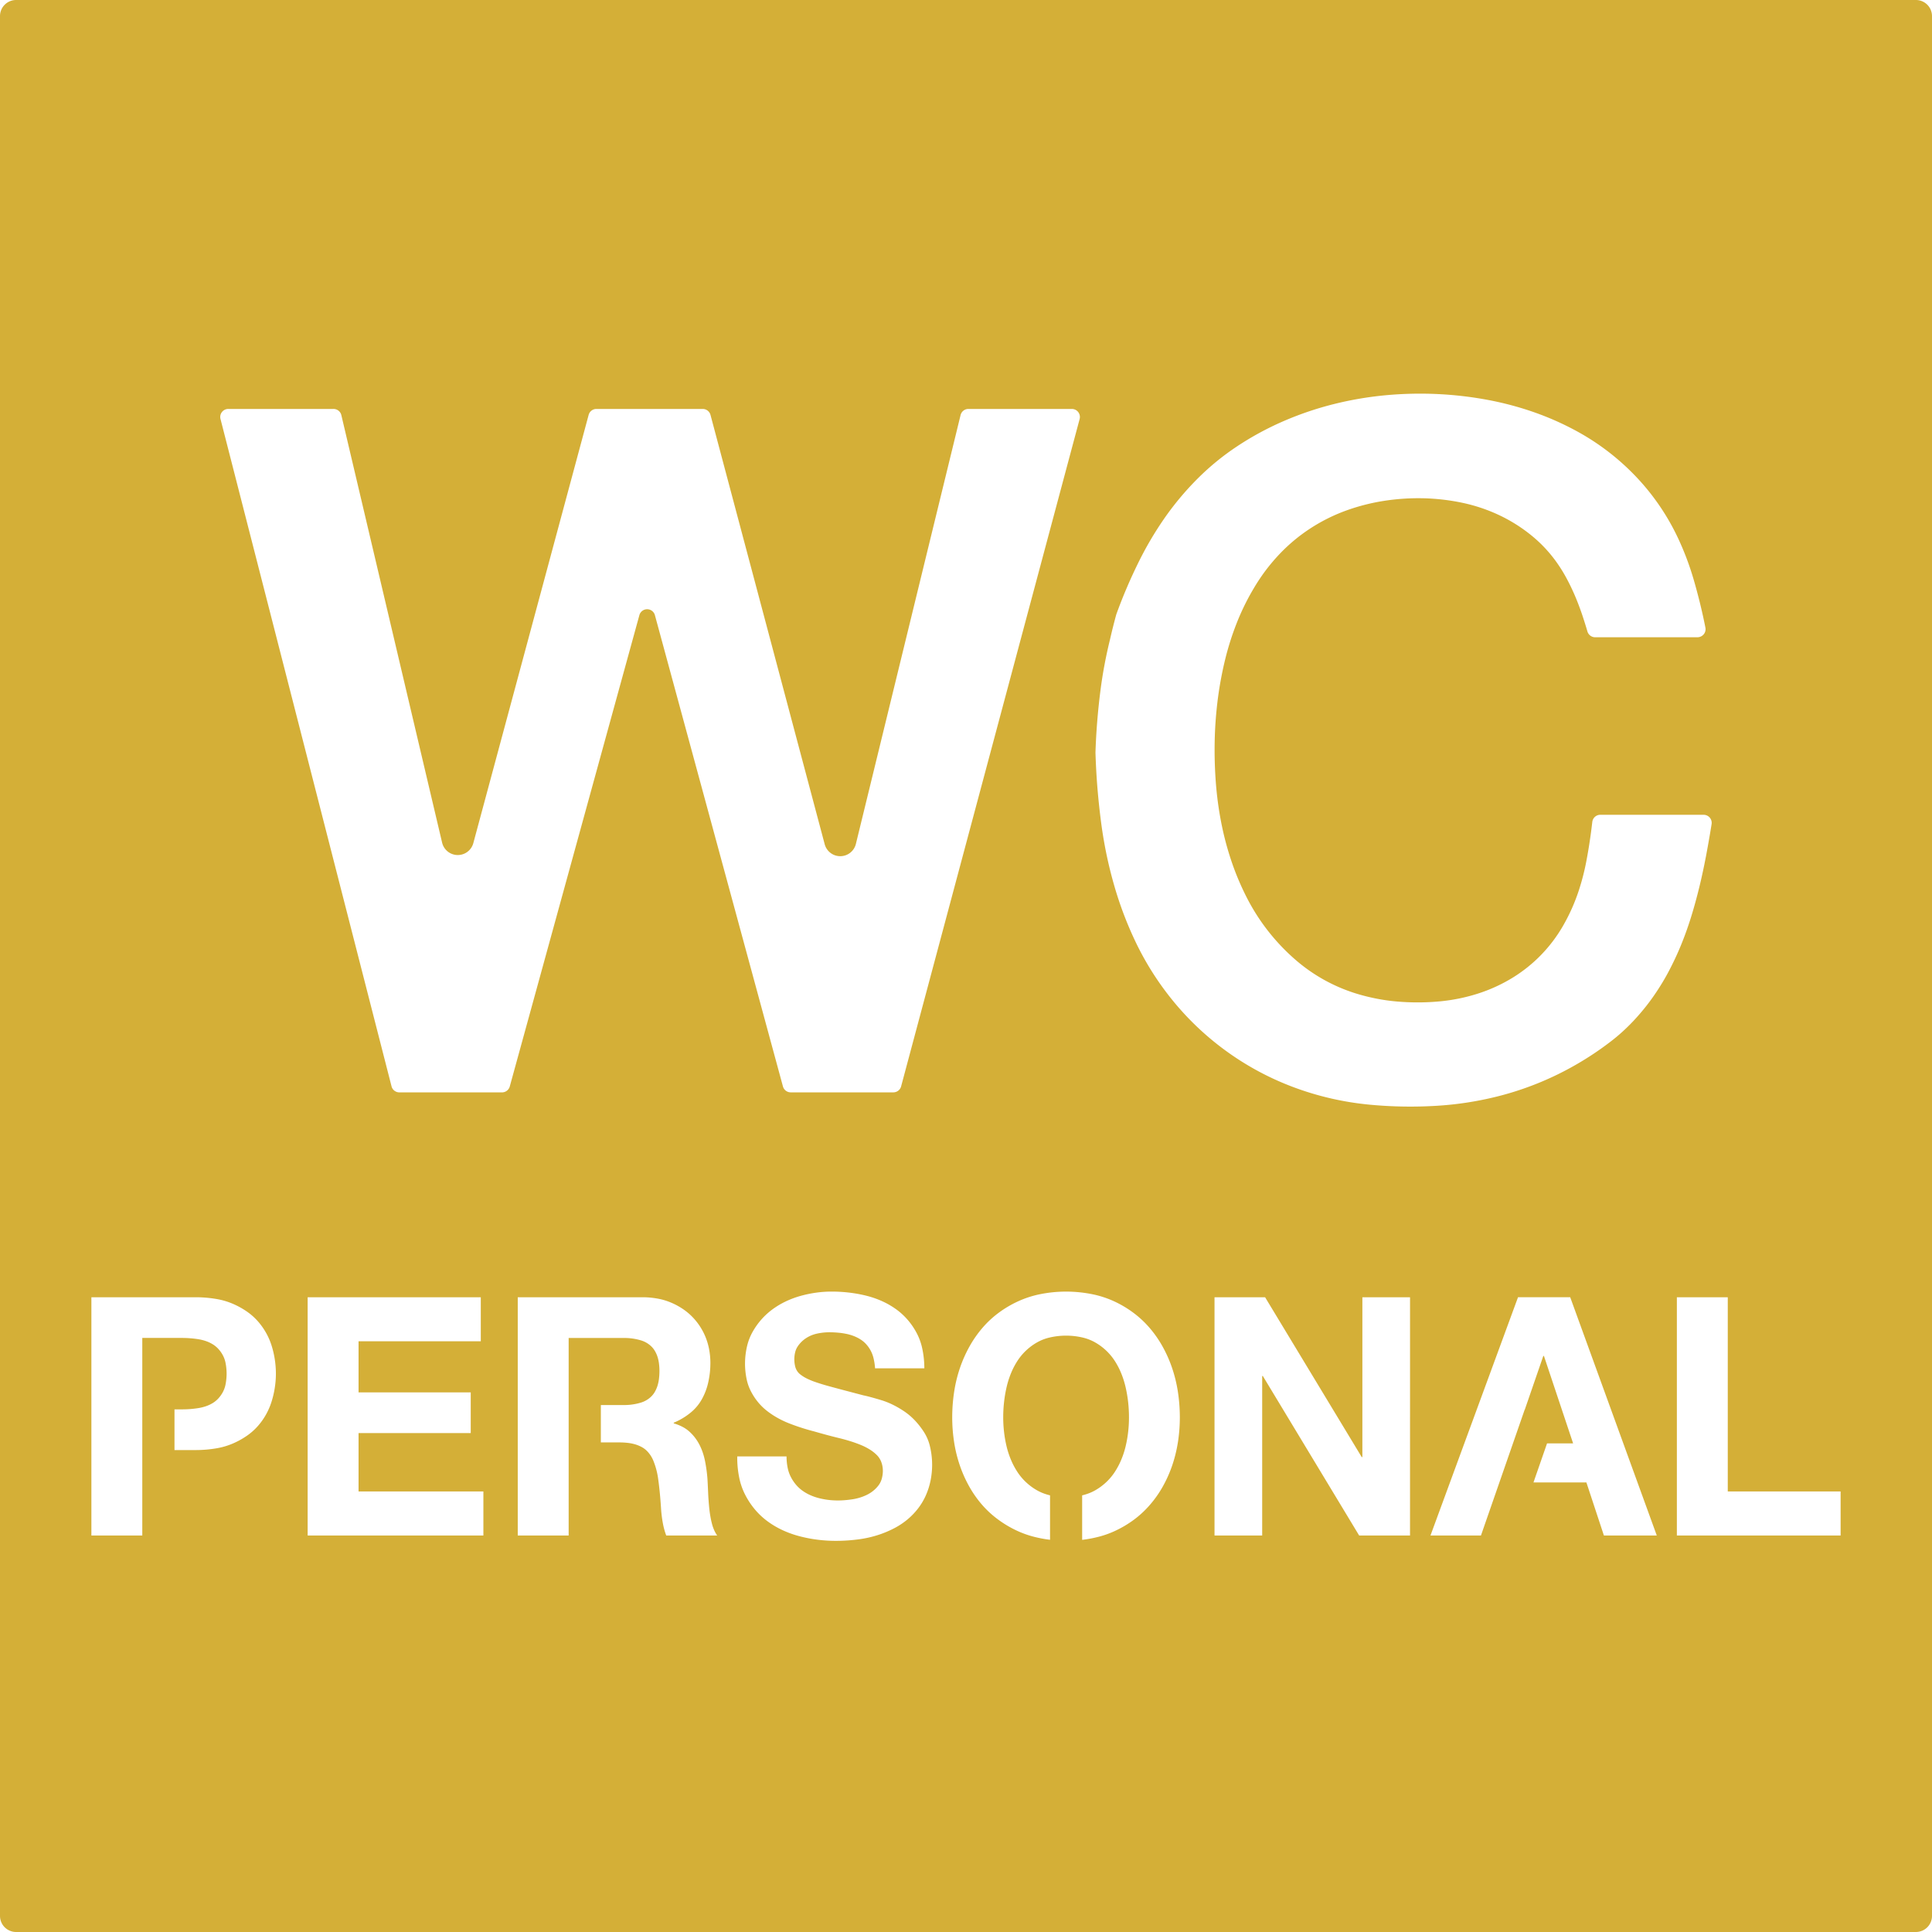 <svg xmlns="http://www.w3.org/2000/svg" width="120mm" height="120mm" viewBox="0 0 340.157 340.157">
  <g id="Schilder">
      <g id="W-13-M">
        <path fill="#D4AF37" stroke="none" d="M339.327.83a2.835,2.835,0,0,0-2-.83H2.835A2.835,2.835,0,0,0,0,2.835H0V337.323a2.834,2.834,0,0,0,2.835,2.834H337.323a2.834,2.834,0,0,0,2.834-2.834h0V2.835A2.834,2.834,0,0,0,339.327.83ZM48.379,244.351a16.576,16.576,0,0,1-.578,2.467,11.932,11.932,0,0,1-1.005,2.3,11.646,11.646,0,0,1-1.449,2.015,10.58,10.58,0,0,1-1.858,1.64,14.2,14.2,0,0,1-2.509,1.387,12.57,12.57,0,0,1-2.752.817,21.7,21.7,0,0,1-3.756.328h-3.75V248.14h1.3q.771,0,1.539-.061.718-.057,1.429-.174a7.754,7.754,0,0,0,1.376-.358A6.052,6.052,0,0,0,37.5,247a4.533,4.533,0,0,0,.956-.8,5.477,5.477,0,0,0,.785-1.114A4.746,4.746,0,0,0,39.7,243.8a9.758,9.758,0,0,0,0-3.892,4.741,4.741,0,0,0-.461-1.286,5.432,5.432,0,0,0-.784-1.112,4.543,4.543,0,0,0-.957-.8,6.043,6.043,0,0,0-1.132-.551,7.824,7.824,0,0,0-1.38-.36q-.714-.117-1.438-.174-.764-.061-1.53-.061H25.052v34.782H16.09V228.4H34.472a21.7,21.7,0,0,1,3.756.328,12.573,12.573,0,0,1,2.752.818,14.17,14.17,0,0,1,2.509,1.386,10.615,10.615,0,0,1,1.858,1.639,11.914,11.914,0,0,1,1.454,2.017,11.794,11.794,0,0,1,1,2.272,16.1,16.1,0,0,1,.575,2.442,16.773,16.773,0,0,1,.2,2.552A16.206,16.206,0,0,1,48.379,244.351Zm36.728,26H54.166V228.4H84.65v7.755H63.129v8.99H82.88v7.168H63.129v10.281H85.107Zm4.138-78.311a1.419,1.419,0,0,1-.859.29H70.308a1.418,1.418,0,0,1-1.373-1.066L38.822,73.771a1.393,1.393,0,0,1-.045-.352A1.417,1.417,0,0,1,40.2,72H58.72A1.416,1.416,0,0,1,60.1,73.094l17.738,75.257a2.835,2.835,0,0,0,5.5.087L103.639,73.05A1.418,1.418,0,0,1,105.008,72h18.716a1.419,1.419,0,0,1,1.37,1.053L145.2,148.64a2.835,2.835,0,0,0,5.493-.056l18.43-75.5A1.417,1.417,0,0,1,170.5,72h18.215a1.417,1.417,0,0,1,1.369,1.783l-31.43,117.492a1.416,1.416,0,0,1-1.369,1.051H139.215a1.418,1.418,0,0,1-1.368-1.046L115.306,108.31a1.417,1.417,0,0,0-2.734,0l-22.82,82.98A1.412,1.412,0,0,1,89.245,192.038ZM117.3,270.349a12.779,12.779,0,0,1-.568-2.031,21.57,21.57,0,0,1-.345-2.728q-.086-1.377-.219-2.753-.123-1.269-.3-2.535a13.166,13.166,0,0,0-.829-3.108,5.291,5.291,0,0,0-1.112-1.71,3.919,3.919,0,0,0-.926-.7,5.972,5.972,0,0,0-1.339-.531,7.784,7.784,0,0,0-1.124-.211,13,13,0,0,0-1.463-.082H105.79v-6.58h4.149a10,10,0,0,0,2.915-.435,4.456,4.456,0,0,0,1.709-.976,3.739,3.739,0,0,0,.71-.879,5.4,5.4,0,0,0,.53-1.241,7.107,7.107,0,0,0,.217-1.071,11.558,11.558,0,0,0,.085-1.392,10.515,10.515,0,0,0-.087-1.35,6.636,6.636,0,0,0-.22-1.042,5.16,5.16,0,0,0-.525-1.187,3.765,3.765,0,0,0-.71-.856,4.46,4.46,0,0,0-1.7-.954,10.193,10.193,0,0,0-2.919-.427H100.12v34.782H91.158V228.4h21.978a14.808,14.808,0,0,1,2.69.246,11.225,11.225,0,0,1,2.248.664,12.325,12.325,0,0,1,2.072,1.1,10.692,10.692,0,0,1,1.7,1.393,10.984,10.984,0,0,1,2.4,3.673,11.336,11.336,0,0,1,.612,2.129,13.03,13.03,0,0,1,.216,2.365,15.623,15.623,0,0,1-.418,3.592,10.892,10.892,0,0,1-1.095,2.813,8.143,8.143,0,0,1-1.891,2.276,11.767,11.767,0,0,1-3.047,1.837v.117a8.182,8.182,0,0,1,1.569.627,5.851,5.851,0,0,1,1.172.812,7.9,7.9,0,0,1,.98,1.055,8.1,8.1,0,0,1,.789,1.237,10.12,10.12,0,0,1,.582,1.359,11.84,11.84,0,0,1,.417,1.549q.156.793.265,1.6.106.785.163,1.576.029.5.053,1,.033.673.062,1.348t.076,1.341q.051.711.123,1.421t.19,1.4q.109.641.267,1.272a7.565,7.565,0,0,0,.414,1.215,5.2,5.2,0,0,0,.528.929Zm46.527-9.636a12.4,12.4,0,0,1-.8,2.527,11.32,11.32,0,0,1-1.337,2.278A12.214,12.214,0,0,1,159.8,267.5a12.918,12.918,0,0,1-2.282,1.529,18.386,18.386,0,0,1-3.027,1.262,19.416,19.416,0,0,1-3.216.719,30.521,30.521,0,0,1-4.12.28,25.8,25.8,0,0,1-3.333-.217,24.553,24.553,0,0,1-3.2-.636,17.629,17.629,0,0,1-3.035-1.122,15.1,15.1,0,0,1-2.56-1.551,12.742,12.742,0,0,1-2.153-2.05,13.816,13.816,0,0,1-1.7-2.591,11.6,11.6,0,0,1-1.015-2.916,17.542,17.542,0,0,1-.355-3.783h8.678a10.175,10.175,0,0,0,.211,2.067,6.088,6.088,0,0,0,.53,1.517,7.184,7.184,0,0,0,.884,1.35,6.2,6.2,0,0,0,1.086,1.03,7.576,7.576,0,0,0,1.292.773,9.545,9.545,0,0,0,1.591.579,12.879,12.879,0,0,0,1.673.328,13.682,13.682,0,0,0,1.752.112q.6,0,1.2-.048.688-.054,1.371-.158a8.987,8.987,0,0,0,1.337-.305,8.374,8.374,0,0,0,1.232-.488,5.829,5.829,0,0,0,1.1-.7,5.574,5.574,0,0,0,.9-.914,3.447,3.447,0,0,0,.574-1.105,5.18,5.18,0,0,0,.225-1.509,4.44,4.44,0,0,0-.292-1.583,3.382,3.382,0,0,0-.764-1.179,6.74,6.74,0,0,0-1.148-.921,10.375,10.375,0,0,0-1.621-.841q-.853-.351-1.734-.632-1.064-.338-2.148-.6t-2.187-.559q-1.107-.3-2.208-.616-1.143-.294-2.266-.657-1.106-.357-2.187-.782a16.267,16.267,0,0,1-2.086-1,14.384,14.384,0,0,1-1.8-1.208,9.956,9.956,0,0,1-1.532-1.5A10.864,10.864,0,0,1,132.231,245a8.317,8.317,0,0,1-.758-2.1,13.4,13.4,0,0,1,.071-5.943,9.553,9.553,0,0,1,.972-2.475,12.676,12.676,0,0,1,1.557-2.187,12.391,12.391,0,0,1,1.953-1.779,14.368,14.368,0,0,1,2.277-1.361,16.089,16.089,0,0,1,2.633-.989,21.218,21.218,0,0,1,2.768-.576,19.68,19.68,0,0,1,2.712-.188,26.666,26.666,0,0,1,3.171.189,24.249,24.249,0,0,1,2.966.545,16.384,16.384,0,0,1,2.824.988,14.06,14.06,0,0,1,2.4,1.392,11.74,11.74,0,0,1,2.033,1.862,12.416,12.416,0,0,1,1.592,2.338,10.454,10.454,0,0,1,.962,2.652,16.729,16.729,0,0,1,.38,3.548h-8.677a10.251,10.251,0,0,0-.281-1.835,5.59,5.59,0,0,0-1.272-2.4,4.762,4.762,0,0,0-.959-.821,6.551,6.551,0,0,0-1.13-.588,8.088,8.088,0,0,0-1.353-.411,12.714,12.714,0,0,0-1.413-.215c-.545-.053-1.093-.079-1.641-.079a9.9,9.9,0,0,0-1.075.058,10.668,10.668,0,0,0-1.095.177,6.017,6.017,0,0,0-1.041.327,5.584,5.584,0,0,0-.928.5,5.106,5.106,0,0,0-.809.664,5.053,5.053,0,0,0-.647.8,3.136,3.136,0,0,0-.406.93,5.252,5.252,0,0,0-.164,1.3,5.376,5.376,0,0,0,.135,1.2,2.744,2.744,0,0,0,.321.8,2.355,2.355,0,0,0,.567.643,6.61,6.61,0,0,0,1.232.767,12.973,12.973,0,0,0,1.369.567q1.158.4,2.341.725,1.2.327,2.4.647,1.9.5,3.795,1,.575.12,1.142.272,1.018.273,2.026.58a13.284,13.284,0,0,1,1.954.77,17.274,17.274,0,0,1,2.071,1.2,11.172,11.172,0,0,1,1.815,1.533,13.871,13.871,0,0,1,1.638,2.08,8.018,8.018,0,0,1,1.035,2.386,13.981,13.981,0,0,1,.421,3.4A14.205,14.205,0,0,1,163.83,260.713Zm43.537-6.642a24.082,24.082,0,0,1-1.01,4.028,22.4,22.4,0,0,1-1.711,3.773A19.275,19.275,0,0,1,202.417,265,17.516,17.516,0,0,1,199.6,267.6a19.191,19.191,0,0,1-3.457,2.02,16.65,16.65,0,0,1-2.557.91,21.744,21.744,0,0,1-3.057.583V263.28a9.541,9.541,0,0,0,1.238-.386,7.919,7.919,0,0,0,1.065-.506,10.154,10.154,0,0,0,1.916-1.412,9.828,9.828,0,0,0,1.509-1.79,13.2,13.2,0,0,0,1.116-2.083,15.274,15.274,0,0,0,.8-2.412,21.442,21.442,0,0,0,.447-2.516,22.575,22.575,0,0,0,.153-2.625,24.606,24.606,0,0,0-.153-2.741,22.976,22.976,0,0,0-.447-2.6,15.864,15.864,0,0,0-.8-2.5,13.116,13.116,0,0,0-1.111-2.115,9.879,9.879,0,0,0-1.512-1.814,10.052,10.052,0,0,0-1.913-1.417,8.244,8.244,0,0,0-2.2-.865,12.879,12.879,0,0,0-5.871,0,8.237,8.237,0,0,0-2.2.865,10.022,10.022,0,0,0-1.914,1.418,9.86,9.86,0,0,0-1.511,1.813,13.161,13.161,0,0,0-1.11,2.112,15.869,15.869,0,0,0-.8,2.5,22.752,22.752,0,0,0-.446,2.6,24.607,24.607,0,0,0-.154,2.741,22.575,22.575,0,0,0,.153,2.625,21.442,21.442,0,0,0,.447,2.516,15.278,15.278,0,0,0,.8,2.415,13.2,13.2,0,0,0,1.115,2.08,9.857,9.857,0,0,0,1.508,1.79,10.193,10.193,0,0,0,1.917,1.412,8.049,8.049,0,0,0,1.065.507,9.6,9.6,0,0,0,1.239.385v7.825a21.91,21.91,0,0,1-3.027-.582,17.028,17.028,0,0,1-2.559-.908,19.117,19.117,0,0,1-3.483-2.023A17.344,17.344,0,0,1,172.961,265a19.3,19.3,0,0,1-2.23-3.133,22.369,22.369,0,0,1-1.709-3.771,23.843,23.843,0,0,1-1.01-4.026,28.549,28.549,0,0,1-.36-4.523,29.925,29.925,0,0,1,.362-4.641,24.378,24.378,0,0,1,1.008-4.083A23,23,0,0,1,170.731,237a19.819,19.819,0,0,1,2.23-3.191,17.491,17.491,0,0,1,2.829-2.643,19.054,19.054,0,0,1,3.479-2.057,17.739,17.739,0,0,1,3.839-1.245,23.114,23.114,0,0,1,4.582-.459,23.42,23.42,0,0,1,4.634.463,17.4,17.4,0,0,1,3.814,1.241,19.011,19.011,0,0,1,3.453,2.054,17.663,17.663,0,0,1,2.826,2.646,19.733,19.733,0,0,1,2.229,3.189,23.066,23.066,0,0,1,1.711,3.833,24.523,24.523,0,0,1,1.008,4.085,29.909,29.909,0,0,1,.362,4.639A28.642,28.642,0,0,1,207.367,254.071Zm40.891,16.278H239.3L222.34,242.265h-.113v28.084h-8.393V228.4h8.906l17.012,28.143h.114V228.4h8.392Zm34.137,0-3.082-9.342H269.99l2.389-6.874h4.593l-5.138-15.393h-.114l-3.26,9.452-.017-.006-7.7,22.163h-8.888l15.413-41.95h9.191l15.242,41.95ZM292.7,172.974q-.69,1.144-1.449,2.244-.826,1.2-1.741,2.329t-1.91,2.191q-.927.986-1.931,1.9t-2.078,1.734A54.873,54.873,0,0,1,276.5,188q-1.24.679-2.513,1.294t-2.554,1.152q-1.291.543-2.61,1.018t-2.66.882q-1.341.407-2.7.743-1.275.315-2.562.572t-2.587.458q-1.3.2-2.6.34t-2.616.223q-1.5.094-3,.129t-3,.011q-1.5-.024-3-.107t-2.993-.225a52.263,52.263,0,0,1-12.9-2.905,50.051,50.051,0,0,1-21.122-14.7,51.4,51.4,0,0,1-7.155-11.068,64.2,64.2,0,0,1-3.7-9.72q-.787-2.706-1.369-5.465t-.956-5.552q-.208-1.558-.377-3.123t-.3-3.131q-.255-3.137-.351-6.282v-.115q.09-2.733.311-5.457t.57-5.436q.289-2.253.709-4.488t.963-4.442q.126-.549.256-1.1t.267-1.087q.135-.543.277-1.083t.29-1.082l.011-.038.011-.035.011-.034.013-.036q.435-1.2.9-2.379t.97-2.352q.5-1.172,1.036-2.327t1.1-2.293q.465-.933.961-1.851t1.024-1.816q.528-.9,1.087-1.78t1.148-1.74q.681-1,1.409-1.959t1.5-1.889q.772-.928,1.587-1.818t1.671-1.74a44.886,44.886,0,0,1,6.843-5.576q2-1.328,4.117-2.468t4.323-2.084q2.088-.892,4.241-1.617t4.354-1.275q2.271-.569,4.581-.961t4.642-.606q2.273-.207,4.555-.257t4.562.06q2.263.109,4.515.376t4.477.692q.98.186,1.951.408t1.935.478q.963.257,1.917.547t1.895.616q1.012.35,2.011.741t1.978.825q.981.434,1.942.908t1.9.989a42.314,42.314,0,0,1,10.436,8.053,40.866,40.866,0,0,1,7.3,10.709q.407.864.779,1.745t.712,1.773q.339.892.644,1.8t.576,1.821q.313,1.068.6,2.142t.556,2.156q.265,1.082.507,2.168t.457,2.18a1.4,1.4,0,0,1-.3,1.17,1.432,1.432,0,0,1-1.1.518H280.844a1.4,1.4,0,0,1-.844-.282,1.434,1.434,0,0,1-.511-.739c-.068-.231-.137-.463-.207-.693s-.142-.464-.214-.695-.146-.463-.221-.694-.15-.46-.226-.69-.163-.481-.247-.721-.171-.481-.26-.72-.178-.477-.27-.714-.185-.473-.281-.709q-.178-.441-.369-.876t-.389-.865q-.2-.429-.41-.855t-.432-.845c-.125-.238-.253-.473-.384-.707s-.268-.466-.406-.7-.28-.457-.425-.683-.294-.449-.445-.67a23.93,23.93,0,0,0-4.545-4.964,27.852,27.852,0,0,0-6.154-3.839q-.723-.329-1.462-.618t-1.493-.538q-.755-.249-1.52-.457t-1.542-.375q-.873-.187-1.754-.332t-1.769-.249q-.886-.1-1.778-.163t-1.784-.079q-1.727-.034-3.451.083t-3.431.385q-1.626.255-3.224.659t-3.149.952a30.842,30.842,0,0,0-6.456,3.174,30.242,30.242,0,0,0-5.49,4.551q-.579.608-1.126,1.246t-1.061,1.3q-.515.665-.993,1.354t-.923,1.4q-.5.811-.971,1.643t-.9,1.686q-.429.852-.82,1.723t-.742,1.76q-.31.783-.593,1.575t-.538,1.594q-.255.8-.484,1.613t-.428,1.627q-.228.924-.426,1.856t-.37,1.87q-.171.938-.314,1.879t-.257,1.888q-.21,1.745-.334,3.5t-.157,3.511q-.072,3.662.209,7.315.137,1.773.376,3.536t.583,3.507q.319,1.628.741,3.233t.942,3.18q.284.861.6,1.71t.666,1.686q.349.837.73,1.659t.792,1.63a36.4,36.4,0,0,0,8.639,11.021,29.678,29.678,0,0,0,11.108,6.039q1.653.48,3.347.8t3.408.463q1.881.16,3.77.153t3.769-.186a32.046,32.046,0,0,0,3.4-.51,31.642,31.642,0,0,0,3.329-.875,28.007,28.007,0,0,0,5.874-2.671q.717-.432,1.4-.909t1.343-1q.656-.522,1.276-1.084t1.2-1.164a25.754,25.754,0,0,0,3.777-4.994,33.135,33.135,0,0,0,2.887-6.491q.2-.633.386-1.271c.122-.425.238-.853.346-1.281s.21-.86.305-1.292.183-.866.264-1.3q.156-.838.3-1.68t.268-1.682q.128-.843.239-1.688t.209-1.693a1.423,1.423,0,0,1,.464-.9,1.4,1.4,0,0,1,.935-.359h18.2a1.421,1.421,0,0,1,1.405,1.647q-.1.612-.2,1.223t-.21,1.23q-.107.615-.217,1.231t-.223,1.227q-.1.563-.212,1.122t-.224,1.127c-.077.375-.156.751-.236,1.125s-.162.745-.246,1.116q-.169.755-.351,1.505t-.375,1.5q-.194.747-.4,1.492t-.424,1.483q-.177.6-.368,1.207t-.394,1.2q-.2.6-.418,1.2c-.143.4-.29.792-.441,1.185q-.526,1.374-1.131,2.717t-1.283,2.651Q293.39,171.829,292.7,172.974Zm31.367,97.375h-28.83V228.4H304.2v34.194h19.867Z"/>
      </g>
    </g>
</svg>
